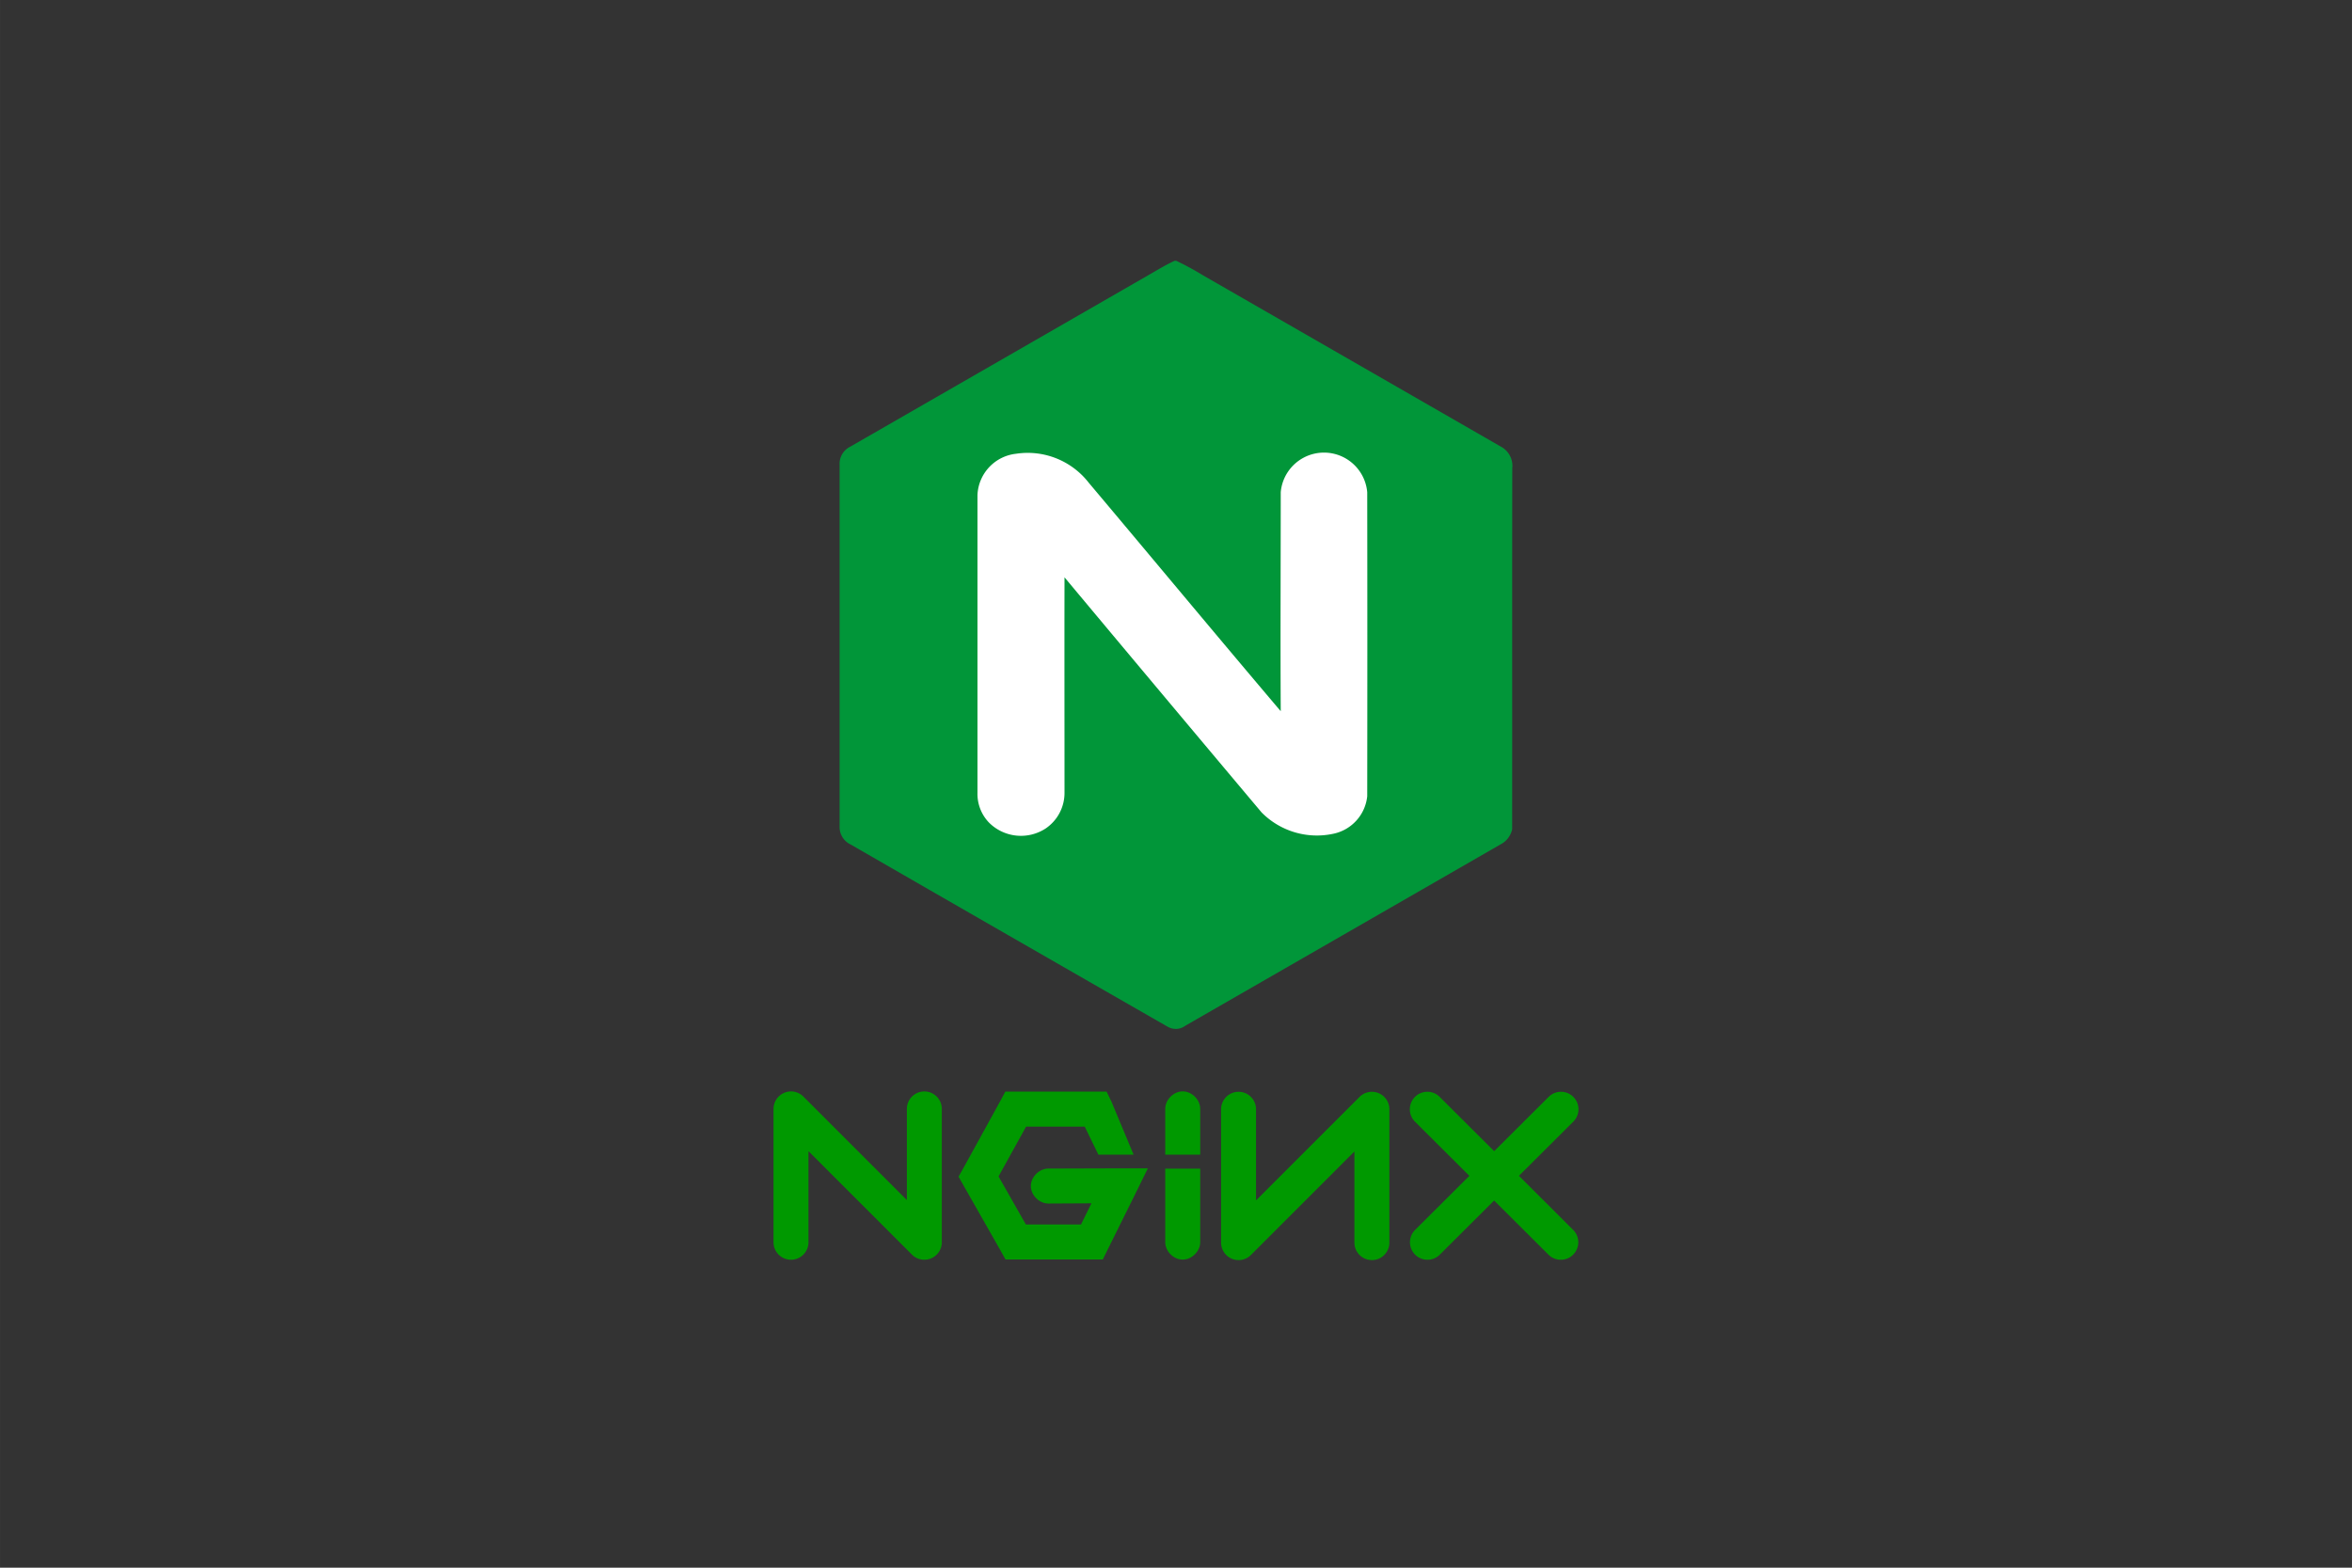 <?xml version="1.0" encoding="UTF-8" standalone="no"?>
<!-- Uploaded to: SVG Repo, www.svgrepo.com, Generator: SVG Repo Mixer Tools -->

<svg
   width="600"
   height="400"
   viewBox="0 0 85.714 57.143"
   version="1.1"
   id="svg2"
   sodipodi:docname="nginx-svgrepo-com.svg"
   xml:space="preserve"
   inkscape:version="1.3.2 (091e20e, 2023-11-25)"
   xmlns:inkscape="http://www.inkscape.org/namespaces/inkscape"
   xmlns:sodipodi="http://sodipodi.sourceforge.net/DTD/sodipodi-0.dtd"
   xmlns="http://www.w3.org/2000/svg"
   xmlns:svg="http://www.w3.org/2000/svg"
   xmlns:rdf="http://www.w3.org/1999/02/22-rdf-syntax-ns#"
   xmlns:cc="http://creativecommons.org/ns#"
   xmlns:dc="http://purl.org/dc/elements/1.1/"><rect x="0" y="0" width="85.714" height="57.143" fill="#333333" stroke="none"/><defs
     id="defs2" /><sodipodi:namedview
     id="namedview2"
     pagecolor="#ffffff"
     bordercolor="#000000"
     borderopacity="0.25"
     inkscape:showpageshadow="2"
     inkscape:pageopacity="0.0"
     inkscape:pagecheckerboard="0"
     inkscape:deskcolor="#d1d1d1"
     inkscape:zoom="0.59"
     inkscape:cx="301.69492"
     inkscape:cy="277.11864"
     inkscape:window-width="1792"
     inkscape:window-height="982"
     inkscape:window-x="0"
     inkscape:window-y="345"
     inkscape:window-maximized="1"
     inkscape:current-layer="svg2" /><title
     id="title1">file_type_nginx</title><g
     id="g2"
     transform="translate(26.855,7.507)"><path
       d="m 15.948,2 h 0.065 a 10.418,10.418 0 0 1 0.972,0.528 q 5.429,3.122 10.858,6.246 a 0.792,0.792 0 0 1 0.414,0.788 c -0.008,4.389 0,8.777 -0.005,13.164 a 0.813,0.813 0 0 1 -0.356,0.507 q -5.773,3.324 -11.547,6.644 a 0.587,0.587 0 0 1 -0.657,0.037 Q 9.912,26.6 4.143,23.274 a 0.7,0.7 0 0 1 -0.4,-0.666 q 0,-6.582 0,-13.163 A 0.693,0.693 0 0 1 4.13,8.775 Q 9.552,5.657 14.974,2.535 C 15.296,2.351 15.612,2.156 15.948,2"
       style="fill:#019639"
       id="path1" /><path
       d="m 8.767,10.538 q 0,5.429 0,10.859 a 1.509,1.509 0 0 0 0.427,1.087 1.647,1.647 0 0 0 2.06,0.206 1.564,1.564 0 0 0 0.685,-1.293 c 0,-2.62 -0.005,-5.24 0,-7.86 q 3.583,4.29 7.181,8.568 a 2.833,2.833 0 0 0 2.6,0.782 1.561,1.561 0 0 0 1.251,-1.371 q 0.008,-5.541 0,-11.081 a 1.582,1.582 0 0 0 -3.152,0 c 0,2.662 -0.016,5.321 0,7.982 -2.346,-2.766 -4.663,-5.556 -7,-8.332 A 2.817,2.817 0 0 0 10.17,9.033 1.579,1.579 0 0 0 8.767,10.538 Z"
       style="fill:#ffffff"
       id="path2" /></g><path
     d="m 33.686,45.919 c -0.166,0 -0.329,-0.064 -0.451,-0.187 l -3.772,-3.772 v 3.321 c 0,0.352 -0.285,0.637 -0.637,0.637 -0.352,0 -0.637,-0.285 -0.637,-0.637 v -4.86 c 0,-0.258 0.156,-0.49 0.394,-0.589 a 0.636,0.636 0 0 1 0.694,0.138 l 3.772,3.772 v -3.321 c 0,-0.352 0.285,-0.637 0.637,-0.637 0.352,0 0.637,0.285 0.637,0.637 v 4.86 a 0.638,0.638 0 0 1 -0.637,0.637 m 2.951,-6.128 -0.175,0.327 -1.354,2.462 -0.175,0.311 0.175,0.31 1.354,2.382 0.183,0.327 h 3.545 l 0.175,-0.358 1.012,-2.04 0.454,-0.924 H 40.804 l -2.589,0.008 c -0.337,-0.005 -0.647,0.301 -0.647,0.637 0,0.337 0.31,0.642 0.647,0.637 l 1.561,-0.008 -0.382,0.773 h -2.008 l -0.996,-1.753 1.004,-1.816 h 2.136 l 0.498,1.022 h 1.283 l -0.809,-1.938 -0.175,-0.359 H 36.638 m 6.456,-0.008 c -0.334,0.004 -0.634,0.312 -0.629,0.645 v 1.661 h 1.275 v -1.661 c 0.004,-0.339 -0.306,-0.65 -0.645,-0.645 m 2.043,6.149 A 0.637,0.637 0 0 1 44.5,45.294 v -4.86 c 0,-0.352 0.285,-0.637 0.637,-0.637 0.352,0 0.637,0.285 0.637,0.637 v 3.321 l 3.772,-3.772 a 0.637,0.637 0 0 1 0.694,-0.138 0.637,0.637 0 0 1 0.393,0.589 v 4.86 c 0,0.352 -0.285,0.637 -0.637,0.637 -0.352,0 -0.637,-0.285 -0.637,-0.637 v -3.321 l -3.772,3.772 a 0.637,0.637 0 0 1 -0.451,0.187 m 10.218,-3.072 1.983,-1.975 c 0.249,-0.248 0.25,-0.652 0.002,-0.901 -0.248,-0.249 -0.652,-0.25 -0.901,-0.002 l -1.986,1.979 -1.986,-1.979 c -0.25,-0.249 -0.653,-0.248 -0.901,0.002 -0.249,0.25 -0.248,0.653 0.001,0.901 l 1.983,1.975 -1.977,1.97 c -0.25,0.249 -0.25,0.652 -0.002,0.901 a 0.634,0.634 0 0 0 0.451,0.188 c 0.163,0 0.325,-0.062 0.45,-0.186 l 1.98,-1.973 1.98,1.973 a 0.635,0.635 0 0 0 0.45,0.186 c 0.164,0 0.327,-0.062 0.451,-0.188 0.248,-0.249 0.248,-0.653 -0.002,-0.901 L 55.355,42.859 m -12.261,3.054 c -0.334,-0.004 -0.634,-0.311 -0.629,-0.645 v -2.668 h 1.275 v 2.668 c 0.004,0.339 -0.306,0.649 -0.645,0.645"
     id="path1-7"
     style="fill:#009900;stroke-width:0.057" /></svg>
